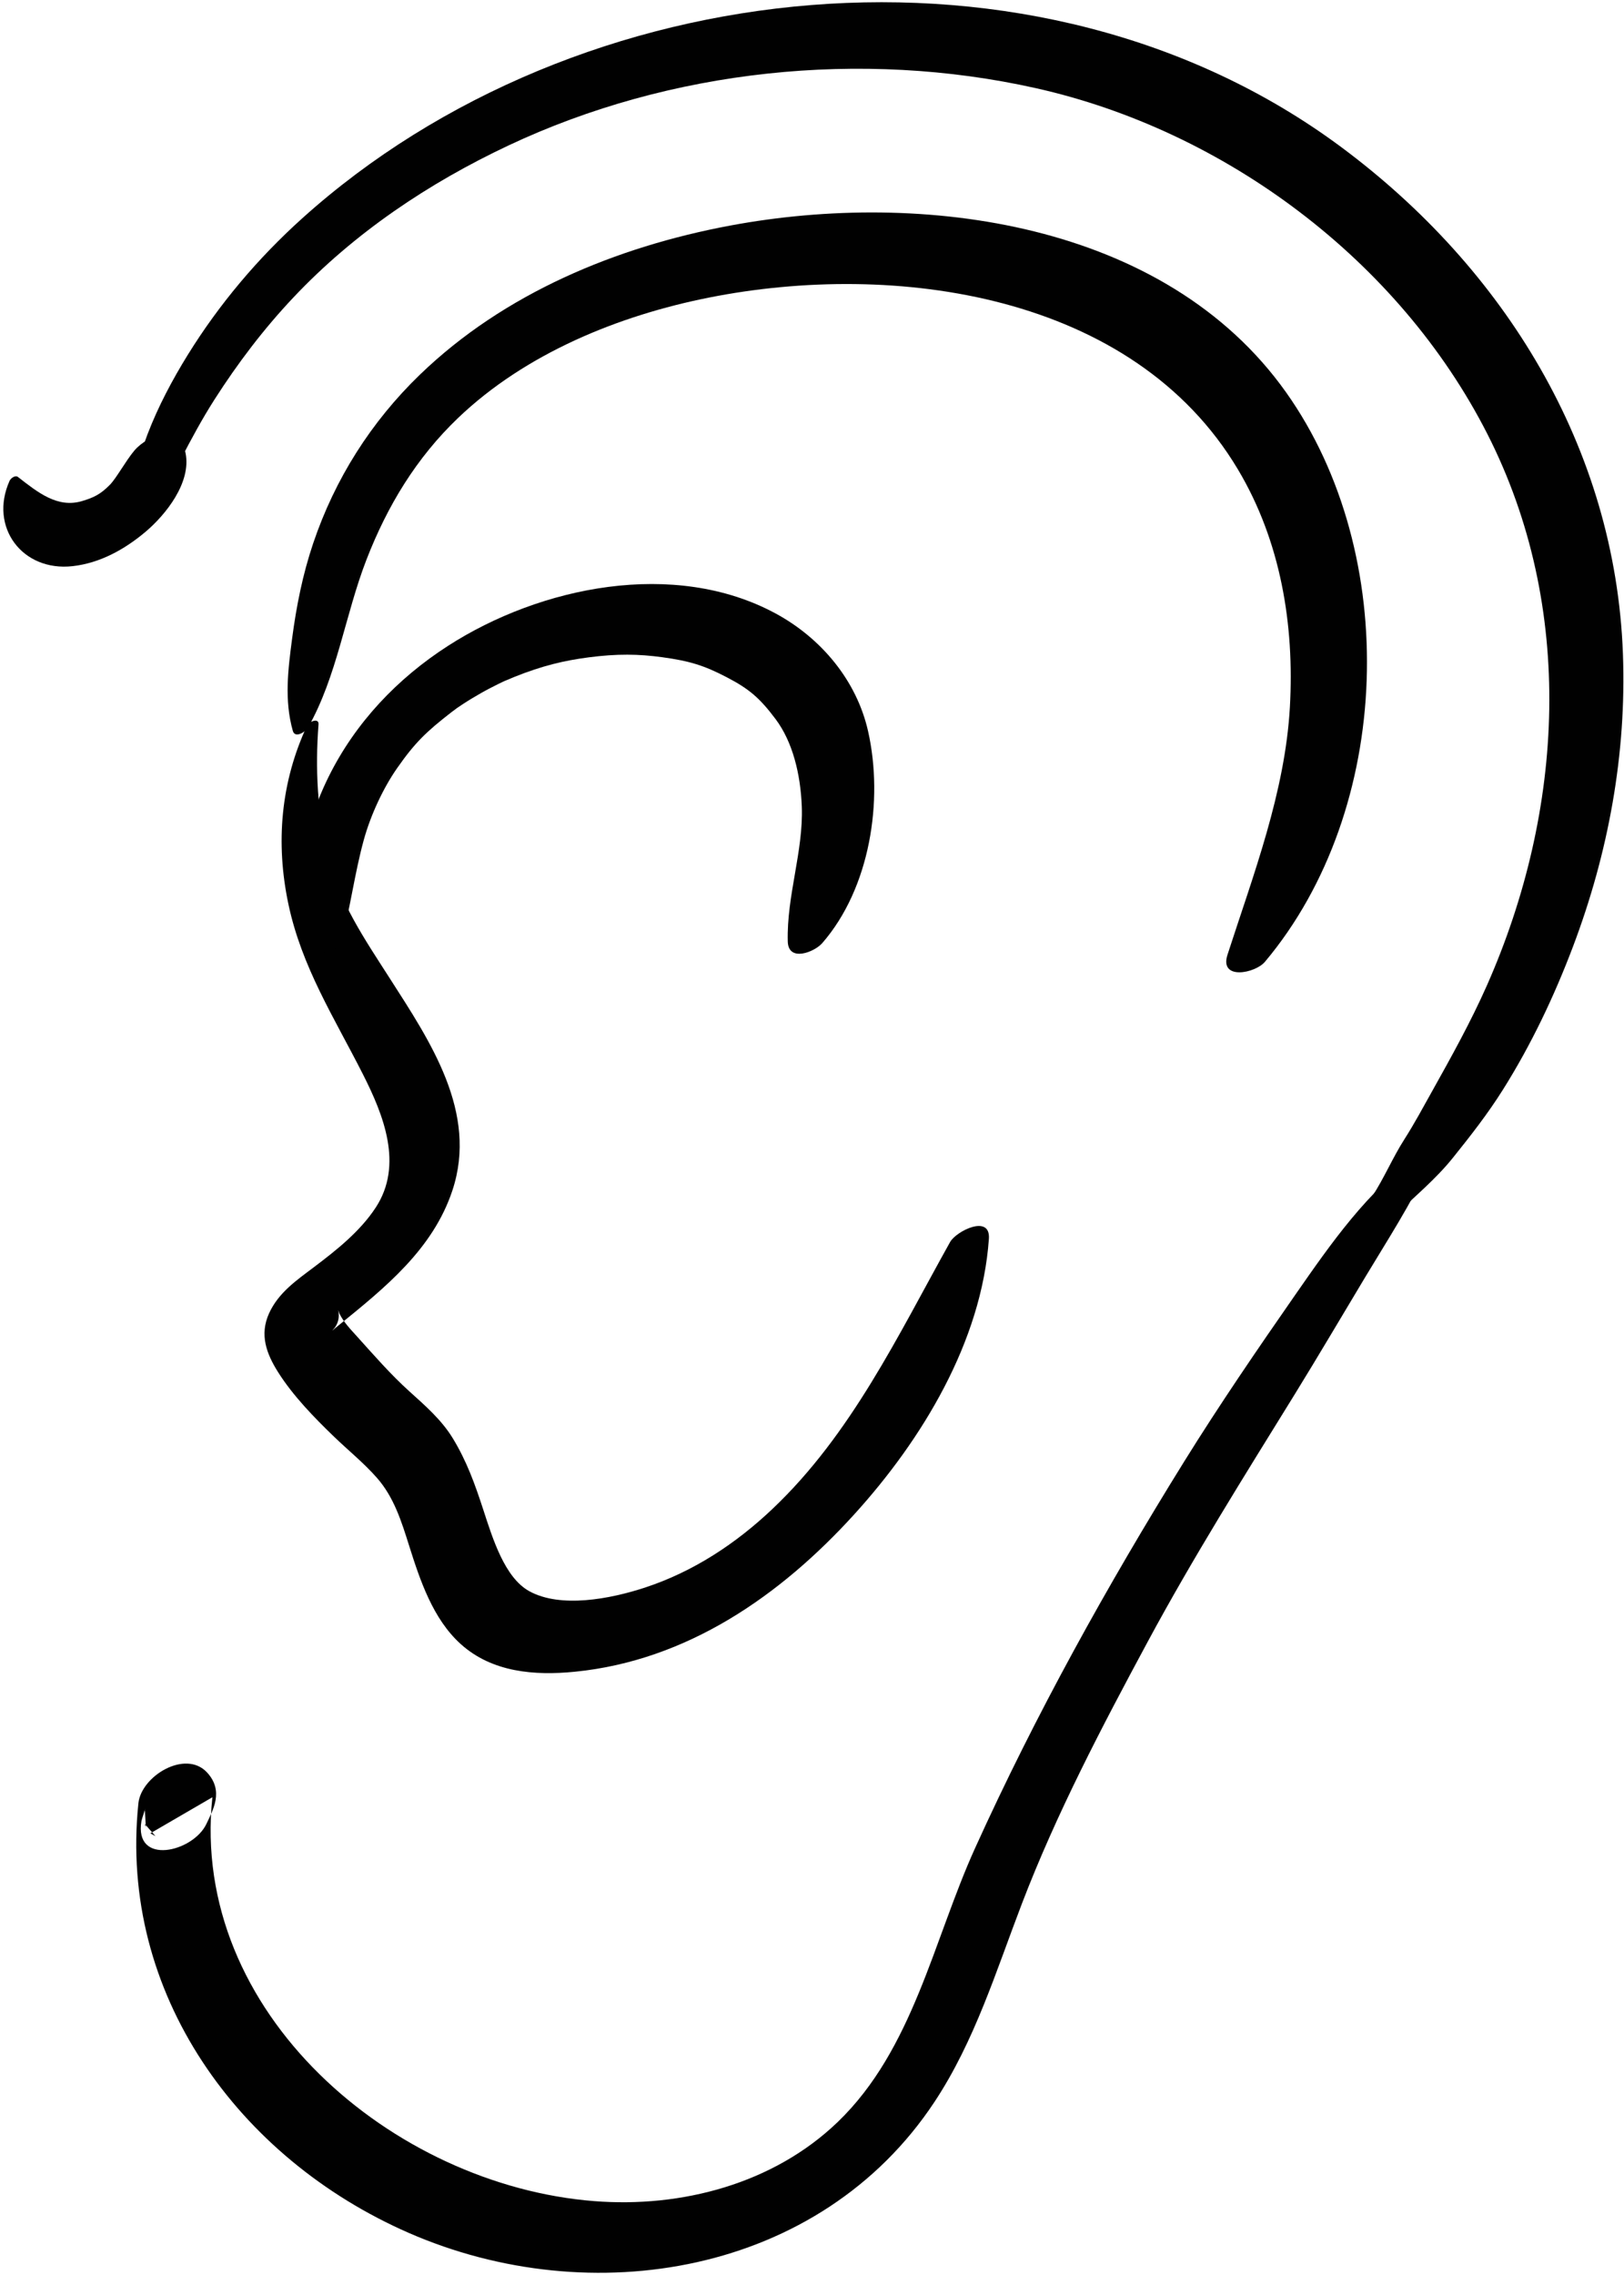 <?xml version="1.0" encoding="UTF-8"?>
<svg width="355px" height="497px" viewBox="0 0 355 497" version="1.1" xmlns="http://www.w3.org/2000/svg" xmlns:xlink="http://www.w3.org/1999/xlink">
    <!-- Generator: Sketch 41 (35326) - http://www.bohemiancoding.com/sketch -->
    <title>ear</title>
    <desc>Created with Sketch.</desc>
    <defs></defs>
    <g id="Page-1" stroke="none" stroke-width="1" fill="none" fill-rule="evenodd">
        <g id="Layer_1" transform="translate(-1168, -4107)" fill="#010101">
            <g id="Layer_1_3_">
                <g id="ear" transform="translate(1168, 4107)">
                    <path d="M32.565,113.432 C37.474,104.786 41.507,95.699 46.88,87.295 C51.963,79.346 57.662,71.839 64.145,64.976 C77.459,50.878 93.669,40.01 111.157,31.777 C146.524,15.126 188.318,10.746 226.391,19.251 C267.767,28.494 305.829,56.881 325.136,94.816 C344.421,132.708 341.952,177.068 325.025,215.298 C321.508,223.24 317.273,230.847 313.039,238.421 C311.093,241.902 309.162,245.497 307.017,248.855 C304.416,252.919 302.602,257.304 299.976,261.345 C297.357,265.373 301.689,268.714 305.097,265.407 C309.358,261.272 313.853,257.598 317.586,252.949 C321.473,248.111 325.221,243.327 328.535,238.054 C334.716,228.221 339.734,217.663 343.843,206.812 C351.581,186.37 355.576,164.709 354.766,142.83 C353.096,97.779 328.828,58.596 293.172,32.125 C226.836,-17.123 126.301,-6.561 66.011,47.745 C56.327,56.469 47.892,66.467 41.032,77.545 C34.427,88.213 28.453,101.063 28.238,113.782 C28.189,116.579 31.856,114.68 32.565,113.432 L32.565,113.432 Z" id="Shape"></path>
                    <path d="M310.14,252.208 C298.954,260.109 290.949,271.653 283.204,282.776 C274.883,294.729 266.546,306.913 258.862,319.282 C241.967,346.481 226.368,374.585 213.14,403.76 C204.015,423.887 199.597,447.744 183.108,463.592 C169.062,477.09 148.971,482.359 129.874,480.86 C85.908,477.407 41.445,439.674 46.425,392.631 C41.906,395.257 37.387,397.884 32.868,400.509 C33.242,400.718 33.616,400.925 33.99,401.132 C33.207,400.24 32.425,399.349 31.641,398.457 C31.72,398.696 31.799,398.936 31.878,399.175 C31.81,397.946 31.741,396.713 31.672,395.483 C32.143,394.028 31.003,397.337 30.925,397.797 C29.241,407.683 42.21,404.631 45.117,398.46 C46.521,395.48 49.015,391.272 45.258,387.214 C40.549,382.13 30.876,387.987 30.254,393.943 C25.914,435.448 52.105,471.534 89.366,487.808 C129.154,505.185 179.252,497.019 204.283,459.175 C213.074,445.884 217.728,430.636 223.381,415.883 C230.922,396.199 240.857,377.273 250.841,358.738 C260.809,340.235 271.935,322.557 282.968,304.693 C288.208,296.21 293.253,287.619 298.391,279.074 C303.321,270.875 308.549,262.849 312.568,254.158 C313.324,252.525 311.613,251.168 310.14,252.208 L310.14,252.208 Z" id="Shape"></path>
                    <path d="M67.32,158.971 C73.696,147.738 75.454,134.249 80.123,122.228 C84.671,110.514 91.005,100.036 100.123,91.32 C114.891,77.205 135.207,68.935 155.014,65.003 C195.47,56.972 247.642,64.017 270.623,102.582 C279.959,118.248 282.977,136.474 281.962,154.482 C280.915,173.051 273.99,191.07 268.324,208.577 C266.498,214.22 274.382,212.648 276.508,210.12 C304.531,176.787 306.244,121.098 281.141,85.724 C254.667,48.42 201.543,41.462 159.661,49.269 C134.764,53.909 110.226,64.06 91.803,81.838 C81.102,92.165 73.199,104.65 68.448,118.728 C66.167,125.485 64.786,132.426 63.857,139.481 C62.959,146.307 62.12,152.955 64.004,159.648 C64.502,161.426 66.833,159.826 67.32,158.971 L67.32,158.971 Z" id="Shape"></path>
                    <path d="M67.152,158.453 C61.35,170.869 60.215,184.157 63.042,197.511 C65.956,211.281 73.05,222.291 79.316,234.65 C83.859,243.61 88.218,254.489 82.143,263.786 C78.737,269 73.546,273.116 68.624,276.826 C64.807,279.703 60.868,282.401 58.816,286.915 C56.689,291.598 58.246,295.745 60.813,299.807 C64.044,304.914 68.687,309.69 73.031,313.873 C76.148,316.876 79.514,319.583 82.384,322.839 C86.13,327.091 87.764,332.382 89.437,337.69 C91.823,345.253 94.648,353.702 100.714,359.165 C107.58,365.351 116.848,366.088 125.673,365.209 C150.169,362.769 170.546,348.64 186.713,330.856 C201.608,314.474 214.584,293.048 216.167,270.639 C216.553,265.175 209.016,268.959 207.694,271.326 C196.289,291.753 186.125,313.269 168.888,329.614 C160.844,337.243 151.531,343.367 140.961,346.834 C133.322,349.34 122.52,351.373 115.7,347.615 C110.324,344.653 107.721,336.19 105.634,329.784 C103.821,324.224 102.01,319.163 98.943,314.154 C96.507,310.177 92.943,307.075 89.516,303.986 C85.369,300.246 81.766,296.09 78.031,291.954 C76.639,290.413 75.058,288.784 74.162,286.895 C74.08,286.666 73.998,286.437 73.916,286.207 C74.29,287.811 73.921,289.251 72.811,290.532 C73.415,289.77 73.346,289.835 72.608,290.724 C73.046,290.331 73.497,289.955 73.959,289.592 C84.107,281.351 94.631,272.943 98.897,260.056 C104.536,243.027 94.032,227.502 85.229,213.769 C79.694,205.133 74.203,197.182 71.702,187.072 C69.373,177.658 68.879,167.91 69.628,158.255 C69.744,156.718 67.512,157.678 67.152,158.453 L67.152,158.453 Z" id="Shape"></path>
                    <path d="M74.69,205.395 C76.604,198.178 77.531,190.769 79.5,183.573 C81.048,177.913 83.882,172.004 86.771,167.866 C90.704,162.234 93.159,159.868 98.781,155.512 C98.968,155.367 100.971,153.917 99.385,155.038 C99.991,154.609 100.612,154.201 101.231,153.791 C102.47,152.975 103.749,152.215 105.036,151.478 C106.323,150.74 107.642,150.062 108.973,149.404 C109.637,149.075 110.311,148.767 110.984,148.458 C109.391,149.188 112.16,147.991 112.441,147.878 C118.545,145.437 123.31,144.303 128.702,143.604 C134.911,142.797 139.615,142.875 144.728,143.573 C150.768,144.395 153.935,145.38 158.913,147.979 C163.707,150.482 166.038,152.424 169.55,157.109 C173.237,162.028 174.993,169.019 175.267,176.198 C175.64,185.983 171.948,195.616 172.203,205.671 C172.318,210.257 178.025,208.006 179.741,206.037 C190.179,194.05 193.173,174.915 189.765,159.77 C187.256,148.615 179.453,139.36 169.503,133.998 C147.412,122.095 118.125,128.107 97.935,141.094 C86.85,148.224 77.689,157.867 71.821,169.719 C66.189,181.091 62.998,196.133 70.129,207.443 C71.4,209.465 74.327,206.767 74.69,205.395 L74.69,205.395 Z" id="Shape"></path>
                    <path d="M2.096,105.034 C-2.447,115.144 4.886,124.923 15.884,123.683 C21.86,123.01 27.21,120.043 31.748,116.233 C36.308,112.404 41.839,105.374 40.57,99.008 C39.32,92.74 32.448,94.798 29.347,98.462 C27.53,100.611 25.43,104.477 24.027,105.904 C21.98,107.985 20.505,108.699 17.929,109.467 C12.569,111.063 8.265,107.573 3.926,104.201 C3.321,103.732 2.334,104.503 2.096,105.034 L2.096,105.034 Z" id="Shape"></path>
                </g>
            </g>
        </g>
    </g>
</svg>